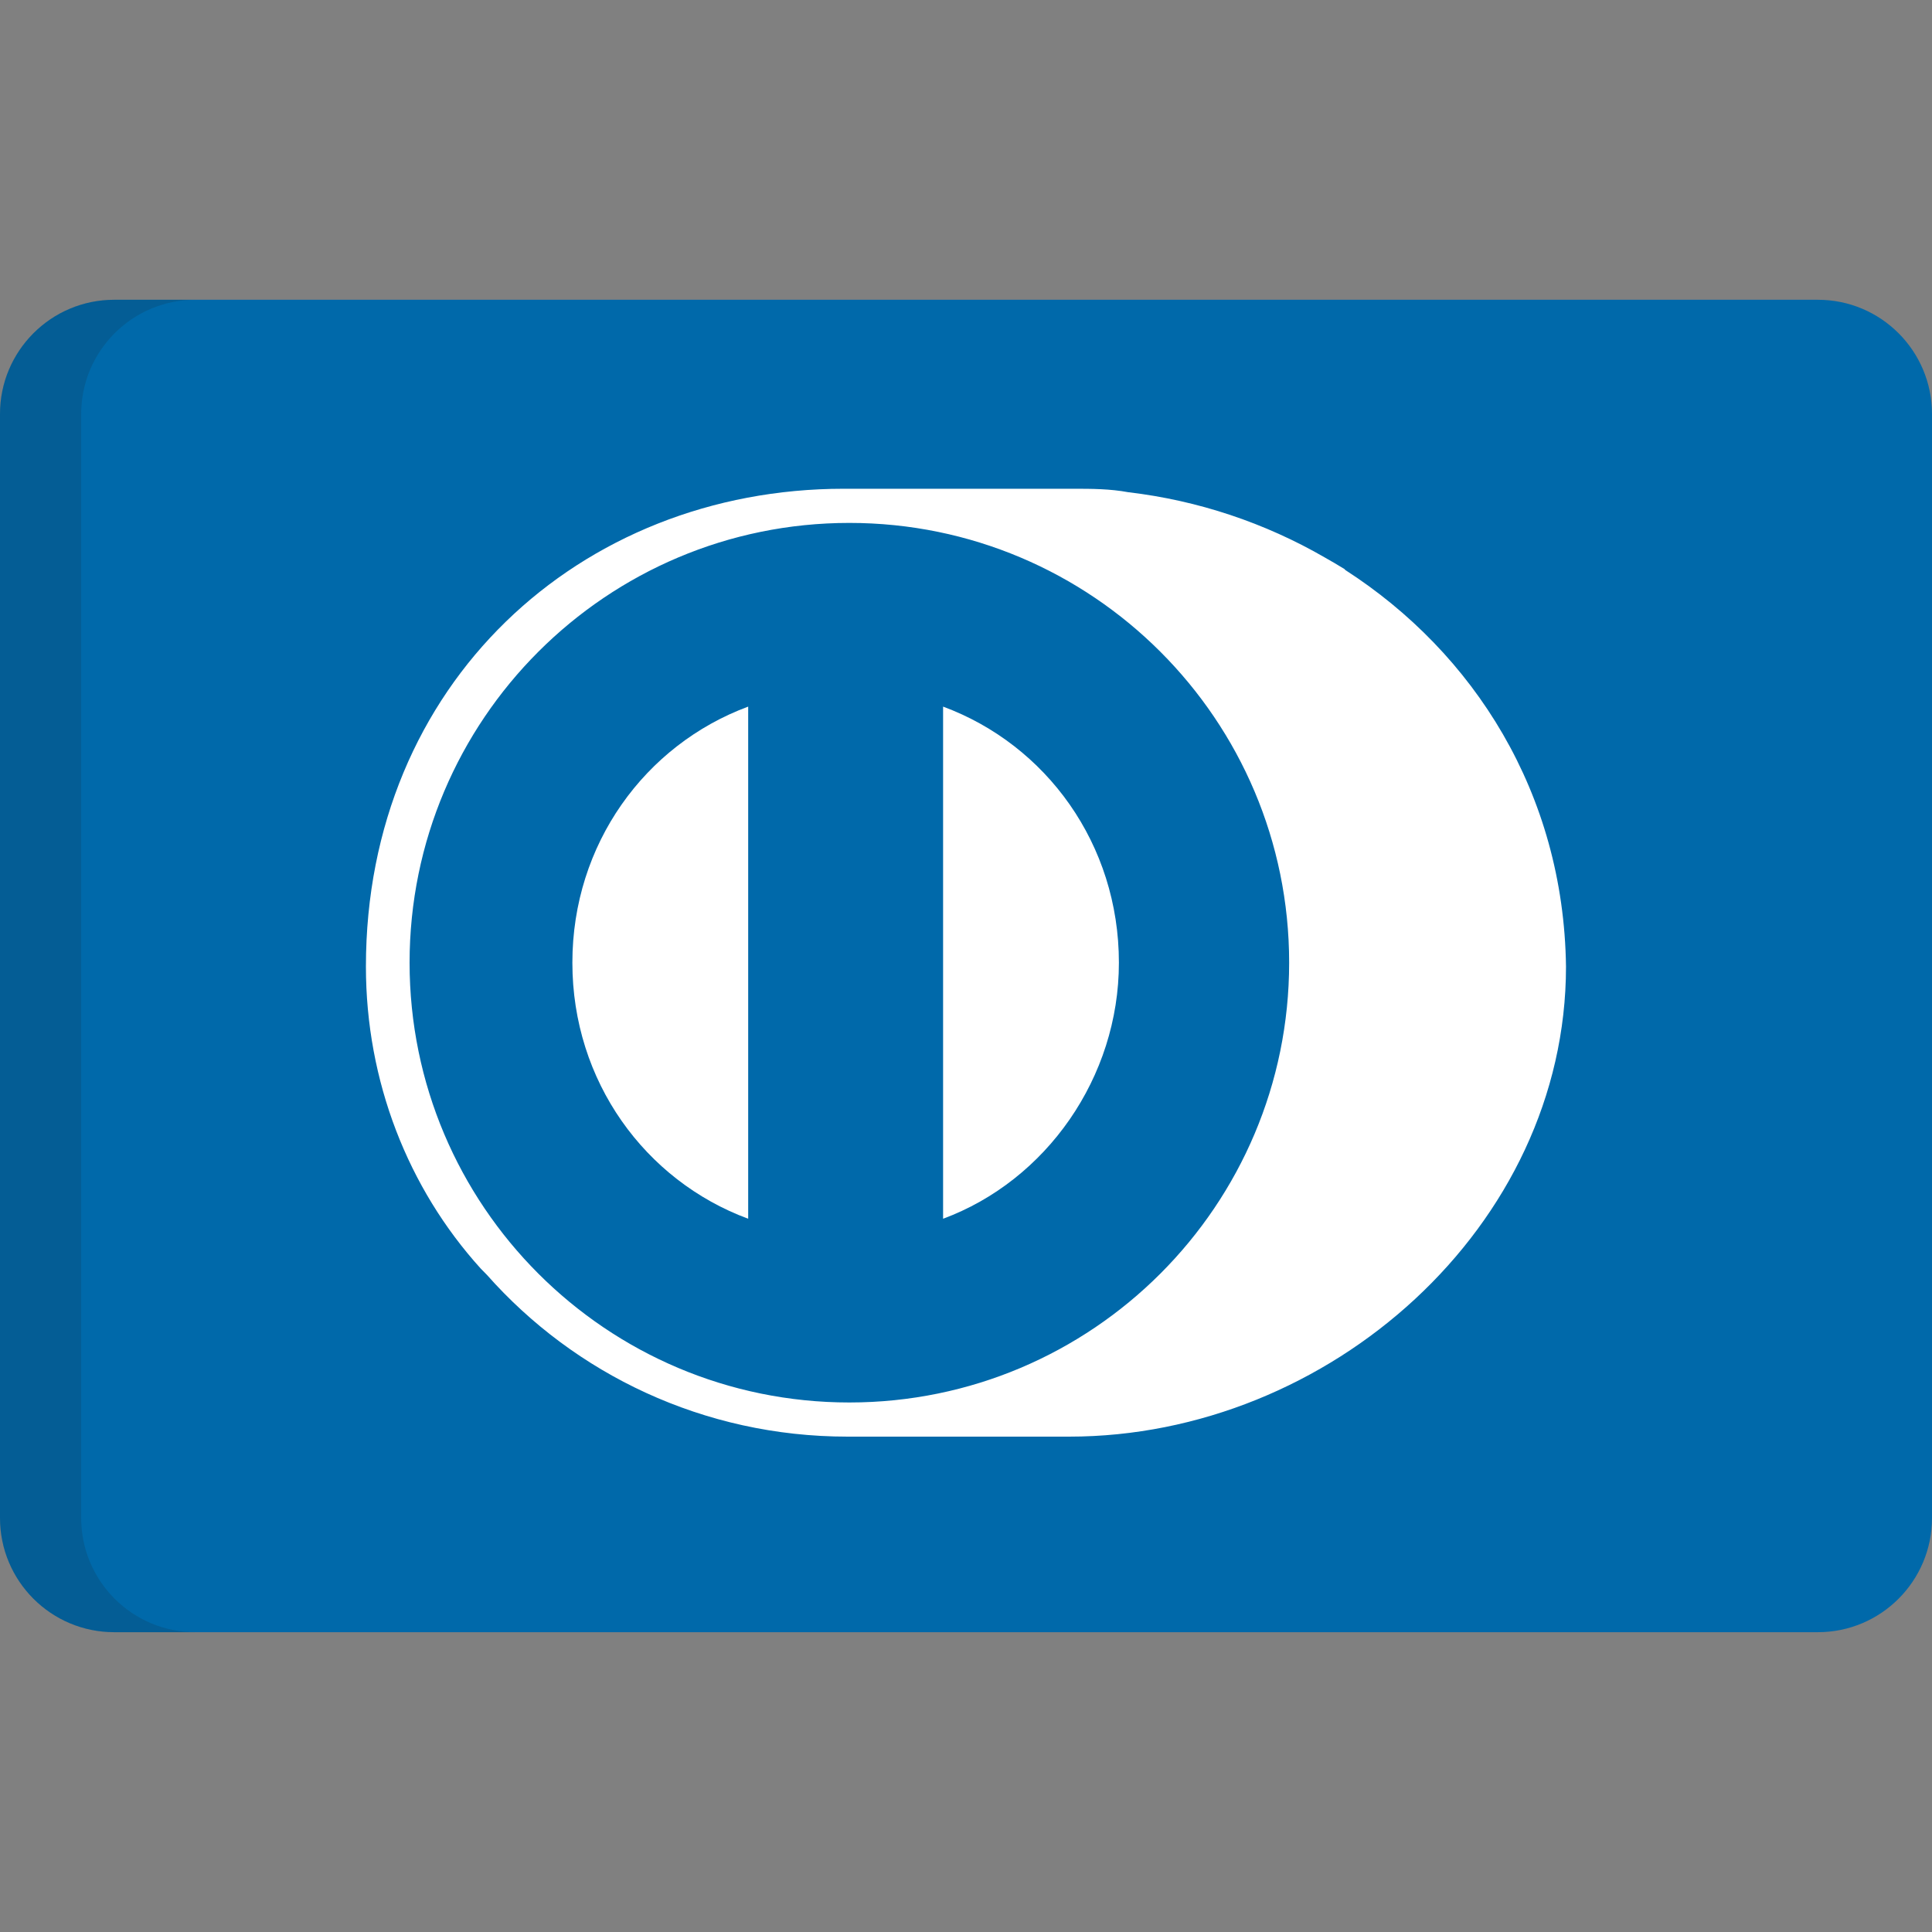 <?xml version="1.0" encoding="utf-8"?>
<!-- Generator: Adobe Illustrator 16.0.0, SVG Export Plug-In . SVG Version: 6.00 Build 0)  -->
<!DOCTYPE svg PUBLIC "-//W3C//DTD SVG 1.1//EN" "http://www.w3.org/Graphics/SVG/1.1/DTD/svg11.dtd">
<svg version="1.1" id="Capa_1" xmlns="http://www.w3.org/2000/svg" xmlns:xlink="http://www.w3.org/1999/xlink" x="0px" y="0px"
	 width="50px" height="50px" viewBox="0 0 50 50" enable-background="new 0 0 50 50" xml:space="preserve">
<rect x="0" y="0" width="50" height="50" fill="#808080" stroke="none"/>
<path fill="#0069AA" d="M50,39.285c0,1.633-1.323,2.956-2.955,2.956H2.956C1.323,42.241,0,40.918,0,39.285V10.714
	c0-1.632,1.323-2.956,2.956-2.956h44.089c1.632,0,2.955,1.323,2.955,2.956V39.285L50,39.285z"/>
<path opacity="0.15" fill="#202121" enable-background="new    " d="M2.101,39.285V10.714c0-1.632,1.324-2.956,2.956-2.956H2.956
	C1.323,7.759,0,9.083,0,10.714v28.571c0,1.633,1.323,2.956,2.956,2.956h2.102C3.425,42.241,2.101,40.918,2.101,39.285z"/>
<g>
	<path fill="#FFFFFF" d="M14.813,24.914c0,3.066,1.879,5.638,4.55,6.627V18.287C16.693,19.276,14.813,21.847,14.813,24.914z"/>
	<path fill="#FFFFFF" d="M28.957,24.914c0-3.067-1.879-5.638-4.55-6.627v13.254C27.078,30.552,28.957,27.882,28.957,24.914z"/>
	<path fill="#FFFFFF" d="M34.818,14.753c-0.008-0.009-0.018-0.017-0.025-0.027c-0.168-0.104-0.338-0.203-0.51-0.3
		c-1.545-0.893-3.277-1.475-5.081-1.687c-0.478-0.089-0.955-0.09-1.431-0.09h-0.1h-5.737h-0.099
		c-6.825,0-12.365,5.045-12.365,12.365c0,2.967,1.089,5.736,2.968,7.813l0.163,0.166c2.269,2.564,5.607,4.187,9.332,4.187h5.736
		c6.727,0,12.859-5.44,12.859-12.165C40.469,20.524,38.139,16.893,34.818,14.753z M21.981,36.296
		c-6.286,0-11.381-5.096-11.381-11.382s5.095-11.381,11.381-11.381s11.382,5.095,11.382,11.381S28.268,36.296,21.981,36.296z"/>
</g>
</svg>
